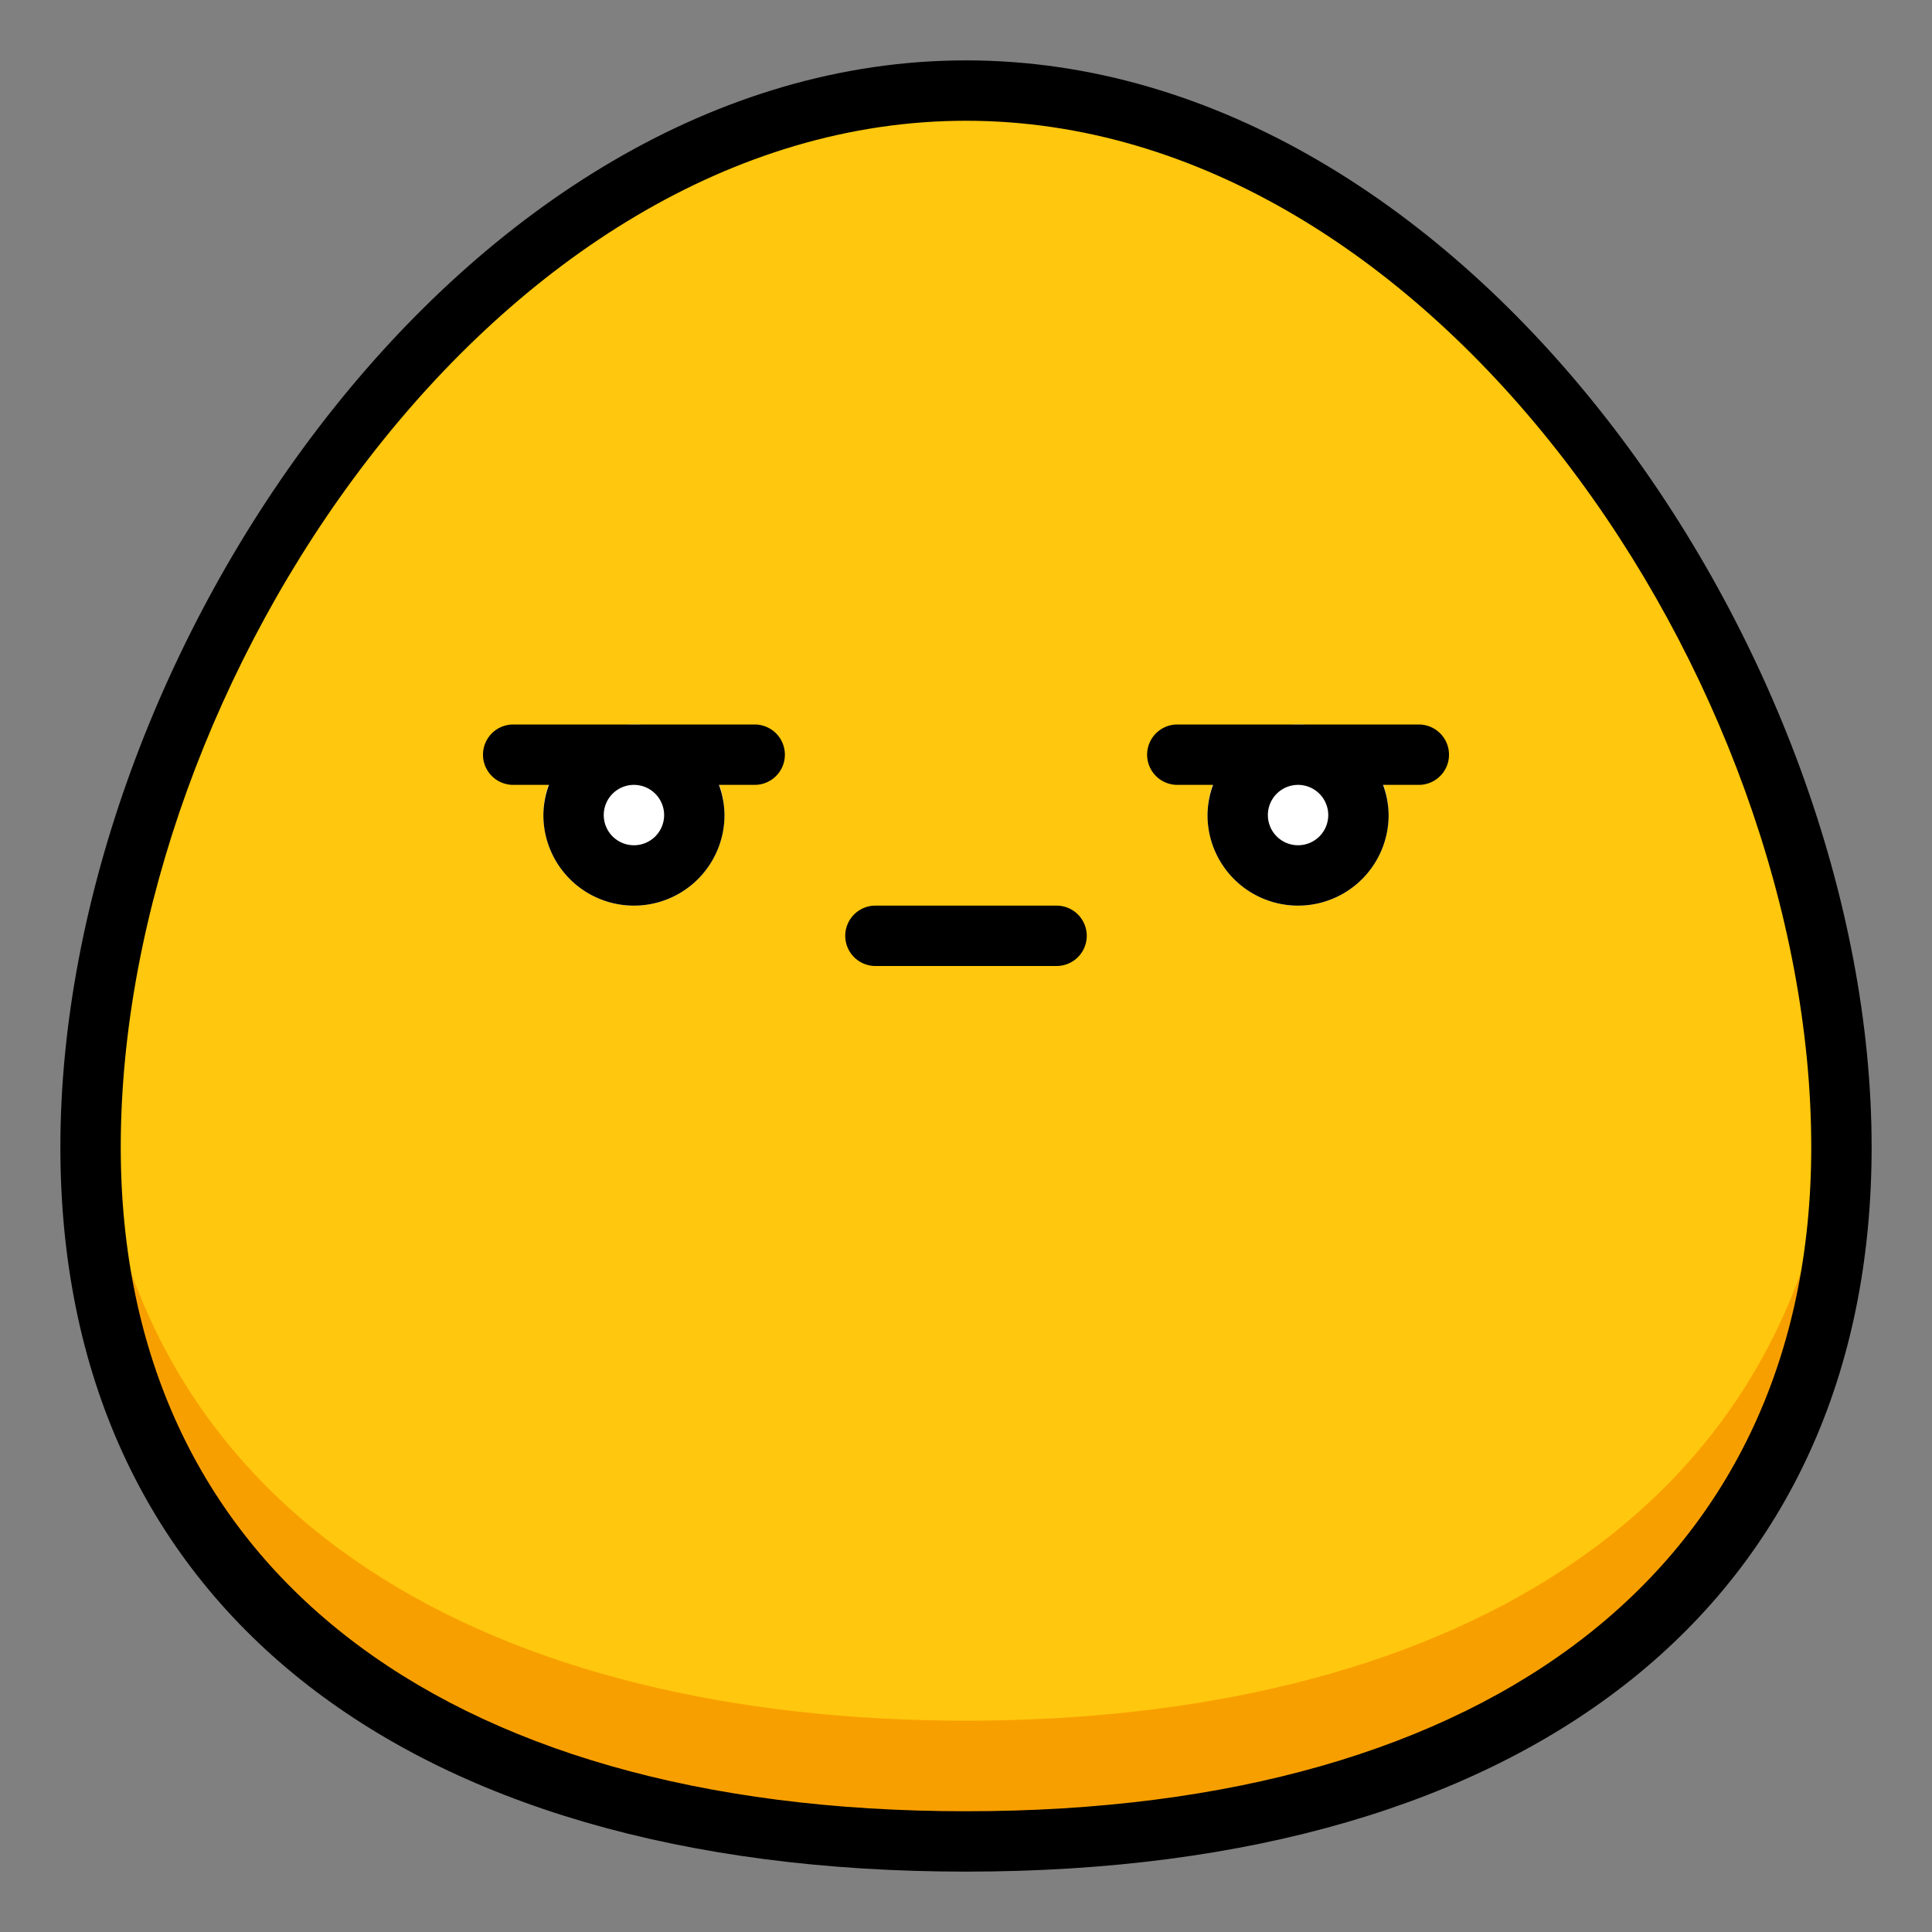 <svg id="Filled" height="512" viewBox="0 0 512 512" width="512" xmlns="http://www.w3.org/2000/svg"><rect x="0" y="0" width="512" height="512" fill="#808080" stroke="none"/><path d="m488 304c0 128.13-103.87 184-232 184s-232-55.87-232-184 103.87-280 232-280 232 151.87 232 280z" fill="#ffc70d"/><path d="m256 456c-122.746 0-223.161-51.321-231.389-168.276-.361 5.455-.611 10.892-.611 16.276 0 128.13 103.87 184 232 184s232-55.87 232-184c0-5.384-.25-10.821-.611-16.276-8.228 116.955-108.643 168.276-231.389 168.276z" fill="#f89f00"/><g fill="#fff"><circle cx="168" cy="216" r="24"/><circle cx="168" cy="216" r="8"/><circle cx="344" cy="216" r="24"/><circle cx="344" cy="216" r="8"/></g><path d="m256 16c-132.945 0-240 157.555-240 288 0 120.223 89.719 192 240 192s240-71.777 240-192c0-130.445-107.055-288-240-288zm0 464c-140.262 0-224-65.793-224-176 0-123.2 99.918-272 224-272s224 148.8 224 272c0 110.207-83.738 176-224 176z"/><path d="m200 192h-64a8 8 0 0 0 0 16h9.474a23.731 23.731 0 0 0 -1.474 8 24 24 0 0 0 48 0 23.731 23.731 0 0 0 -1.474-8h9.474a8 8 0 0 0 0-16zm-24 24a8 8 0 1 1 -8-8 8.011 8.011 0 0 1 8 8z"/><path d="m376 192h-64a8 8 0 0 0 0 16h9.474a23.731 23.731 0 0 0 -1.474 8 24 24 0 0 0 48 0 23.731 23.731 0 0 0 -1.474-8h9.474a8 8 0 0 0 0-16zm-24 24a8 8 0 1 1 -8-8 8.011 8.011 0 0 1 8 8z"/><path d="m280 240h-48a8 8 0 0 0 0 16h48a8 8 0 0 0 0-16z"/></svg>